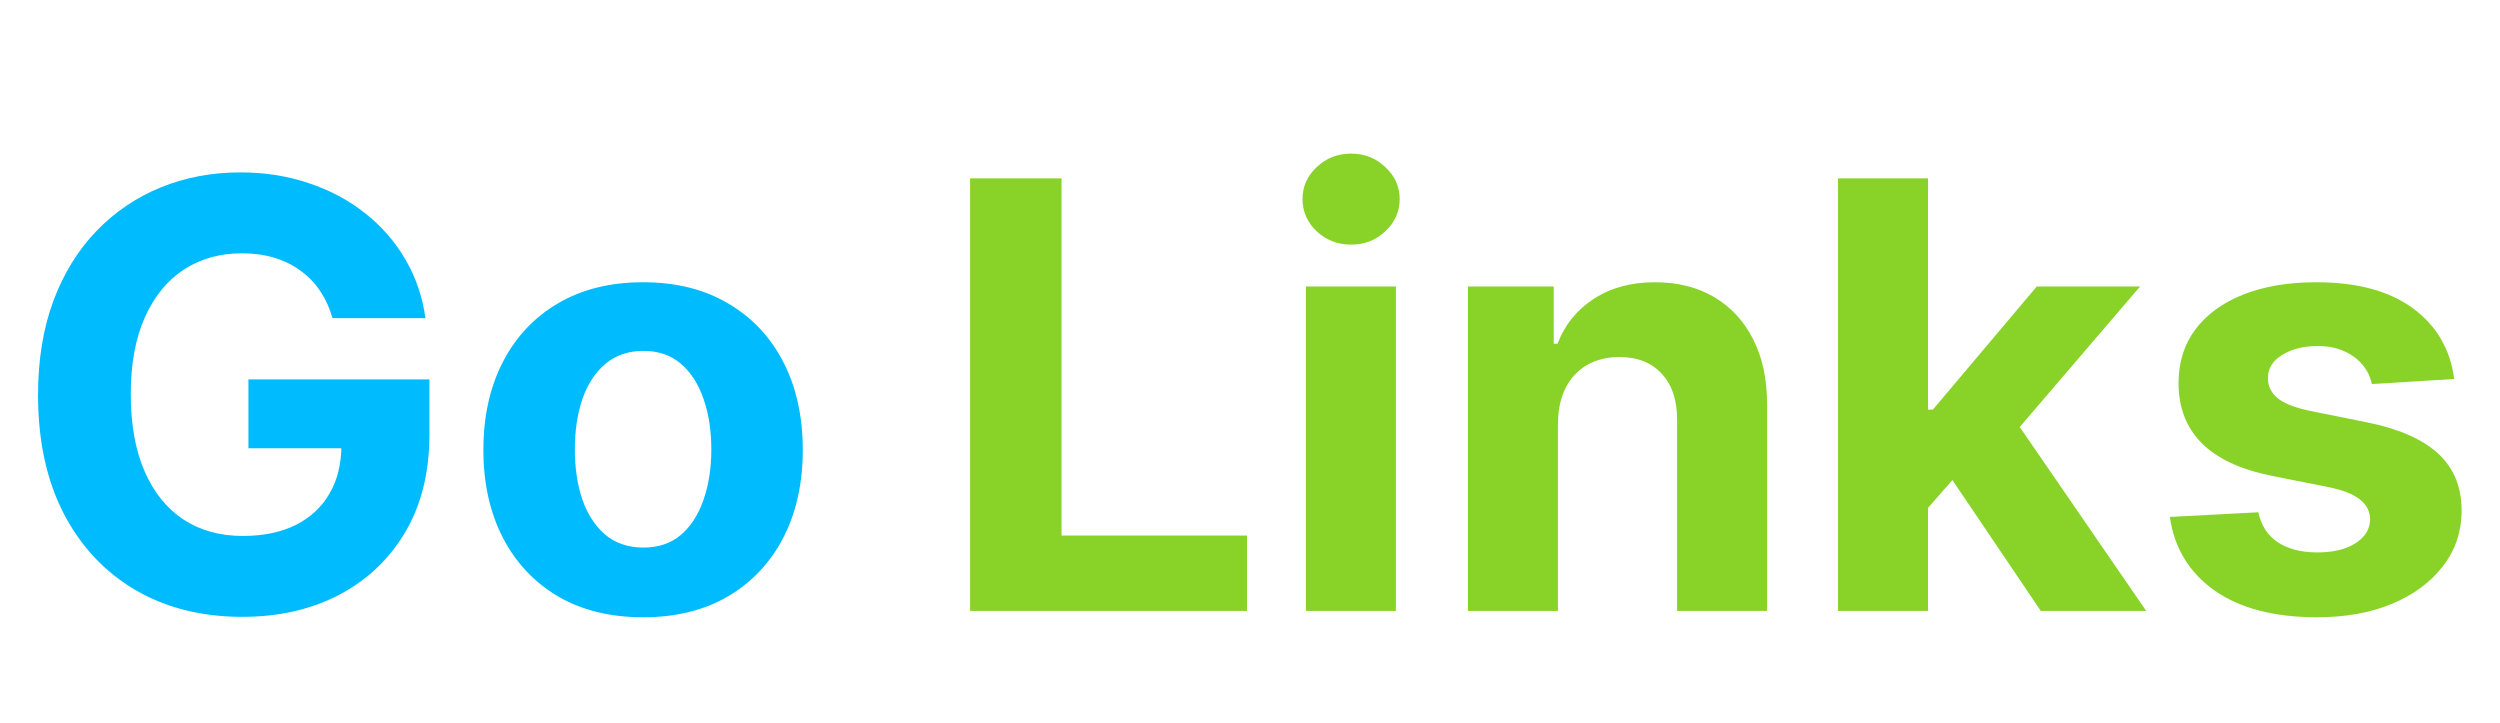 <svg width="311" height="90" viewBox="0 0 311 90" fill="none" xmlns="http://www.w3.org/2000/svg">
<g filter="url(#filter0_d_206_16)">
<path d="M41.364 35.578C40.996 34.299 40.479 33.169 39.813 32.188C39.148 31.19 38.333 30.349 37.369 29.666C36.423 28.965 35.337 28.43 34.111 28.062C32.902 27.695 31.562 27.511 30.09 27.511C27.34 27.511 24.922 28.194 22.837 29.56C20.77 30.927 19.158 32.915 18.002 35.526C16.846 38.118 16.268 41.289 16.268 45.038C16.268 48.787 16.837 51.976 17.976 54.604C19.115 57.231 20.726 59.237 22.811 60.621C24.896 61.988 27.357 62.671 30.195 62.671C32.771 62.671 34.969 62.216 36.791 61.305C38.631 60.376 40.032 59.071 40.996 57.389C41.977 55.707 42.467 53.719 42.467 51.424L44.78 51.766H30.905V43.199H53.425V49.979C53.425 54.709 52.427 58.773 50.43 62.172C48.432 65.553 45.682 68.163 42.178 70.003C38.675 71.825 34.663 72.736 30.143 72.736C25.097 72.736 20.665 71.623 16.846 69.398C13.027 67.156 10.049 63.976 7.911 59.859C5.791 55.725 4.732 50.82 4.732 45.144C4.732 40.781 5.362 36.892 6.624 33.476C7.902 30.042 9.689 27.134 11.984 24.751C14.279 22.369 16.951 20.556 19.999 19.312C23.048 18.068 26.35 17.446 29.906 17.446C32.955 17.446 35.793 17.893 38.42 18.786C41.048 19.662 43.378 20.906 45.41 22.518C47.46 24.13 49.133 26.048 50.43 28.273C51.726 30.48 52.558 32.915 52.926 35.578H41.364ZM79.999 72.788C75.918 72.788 72.388 71.921 69.409 70.187C66.449 68.435 64.162 66 62.551 62.881C60.939 59.745 60.133 56.11 60.133 51.976C60.133 47.806 60.939 44.162 62.551 41.044C64.162 37.908 66.449 35.473 69.409 33.739C72.388 31.987 75.918 31.111 79.999 31.111C84.081 31.111 87.603 31.987 90.563 33.739C93.542 35.473 95.837 37.908 97.448 41.044C99.06 44.162 99.866 47.806 99.866 51.976C99.866 56.11 99.06 59.745 97.448 62.881C95.837 66 93.542 68.435 90.563 70.187C87.603 71.921 84.081 72.788 79.999 72.788ZM80.052 64.117C81.909 64.117 83.46 63.591 84.703 62.54C85.947 61.471 86.884 60.017 87.515 58.178C88.163 56.338 88.487 54.245 88.487 51.897C88.487 49.55 88.163 47.456 87.515 45.617C86.884 43.777 85.947 42.323 84.703 41.254C83.46 40.186 81.909 39.651 80.052 39.651C78.177 39.651 76.601 40.186 75.322 41.254C74.061 42.323 73.106 43.777 72.458 45.617C71.827 47.456 71.511 49.55 71.511 51.897C71.511 54.245 71.827 56.338 72.458 58.178C73.106 60.017 74.061 61.471 75.322 62.54C76.601 63.591 78.177 64.117 80.052 64.117Z" fill="#00BCFF"/>
<path d="M120.678 72V18.182H132.056V62.619H155.129V72H120.678ZM162.454 72V31.636H173.648V72H162.454ZM168.077 26.433C166.413 26.433 164.985 25.881 163.794 24.778C162.62 23.657 162.033 22.316 162.033 20.757C162.033 19.215 162.62 17.893 163.794 16.789C164.985 15.668 166.413 15.107 168.077 15.107C169.742 15.107 171.161 15.668 172.334 16.789C173.526 17.893 174.121 19.215 174.121 20.757C174.121 22.316 173.526 23.657 172.334 24.778C171.161 25.881 169.742 26.433 168.077 26.433ZM193.81 48.665V72H182.616V31.636H193.285V38.758H193.758C194.651 36.41 196.149 34.553 198.251 33.187C200.354 31.803 202.903 31.111 205.898 31.111C208.701 31.111 211.145 31.724 213.23 32.95C215.315 34.177 216.935 35.928 218.092 38.206C219.248 40.466 219.826 43.164 219.826 46.3V72H208.631V48.297C208.649 45.827 208.018 43.9 206.739 42.516C205.46 41.114 203.7 40.413 201.457 40.413C199.951 40.413 198.619 40.737 197.463 41.386C196.324 42.034 195.431 42.98 194.783 44.224C194.152 45.45 193.828 46.93 193.81 48.665ZM238.792 60.385L238.819 46.957H240.448L253.377 31.636H266.227L248.857 51.923H246.203L238.792 60.385ZM228.649 72V18.182H239.844V72H228.649ZM253.876 72L241.998 54.42L249.461 46.51L266.989 72H253.876ZM305.303 43.146L295.055 43.777C294.879 42.901 294.503 42.113 293.925 41.412C293.346 40.694 292.584 40.124 291.638 39.704C290.71 39.266 289.597 39.047 288.301 39.047C286.567 39.047 285.104 39.415 283.912 40.151C282.721 40.869 282.126 41.832 282.126 43.041C282.126 44.005 282.511 44.819 283.282 45.485C284.053 46.151 285.375 46.685 287.25 47.088L294.555 48.56C298.479 49.365 301.405 50.662 303.332 52.449C305.259 54.236 306.223 56.583 306.223 59.492C306.223 62.137 305.443 64.458 303.884 66.455C302.342 68.452 300.223 70.012 297.525 71.133C294.844 72.237 291.752 72.788 288.248 72.788C282.905 72.788 278.648 71.676 275.477 69.451C272.324 67.209 270.475 64.16 269.932 60.306L280.943 59.728C281.276 61.357 282.082 62.601 283.361 63.459C284.64 64.3 286.278 64.721 288.275 64.721C290.237 64.721 291.814 64.344 293.005 63.591C294.214 62.82 294.827 61.83 294.844 60.621C294.827 59.605 294.398 58.773 293.557 58.125C292.716 57.459 291.419 56.951 289.667 56.601L282.677 55.208C278.736 54.42 275.801 53.053 273.874 51.109C271.965 49.164 271.01 46.685 271.01 43.672C271.01 41.079 271.711 38.845 273.112 36.971C274.531 35.096 276.519 33.651 279.077 32.635C281.653 31.619 284.666 31.111 288.117 31.111C293.215 31.111 297.227 32.188 300.153 34.343C303.096 36.498 304.813 39.432 305.303 43.146Z" fill="#89D329"/>
</g>
<defs>
<filter id="filter0_d_206_16" x="0.732" y="15.107" width="309.491" height="65.681" filterUnits="userSpaceOnUse" color-interpolation-filters="sRGB">
<feFlood flood-opacity="0" result="BackgroundImageFix"/>
<feColorMatrix in="SourceAlpha" type="matrix" values="0 0 0 0 0 0 0 0 0 0 0 0 0 0 0 0 0 0 127 0" result="hardAlpha"/>
<feOffset dy="4"/>
<feGaussianBlur stdDeviation="2"/>
<feComposite in2="hardAlpha" operator="out"/>
<feColorMatrix type="matrix" values="0 0 0 0 0 0 0 0 0 0 0 0 0 0 0 0 0 0 0.25 0"/>
<feBlend mode="normal" in2="BackgroundImageFix" result="effect1_dropShadow_206_16"/>
<feBlend mode="normal" in="SourceGraphic" in2="effect1_dropShadow_206_16" result="shape"/>
</filter>
</defs>
</svg>
